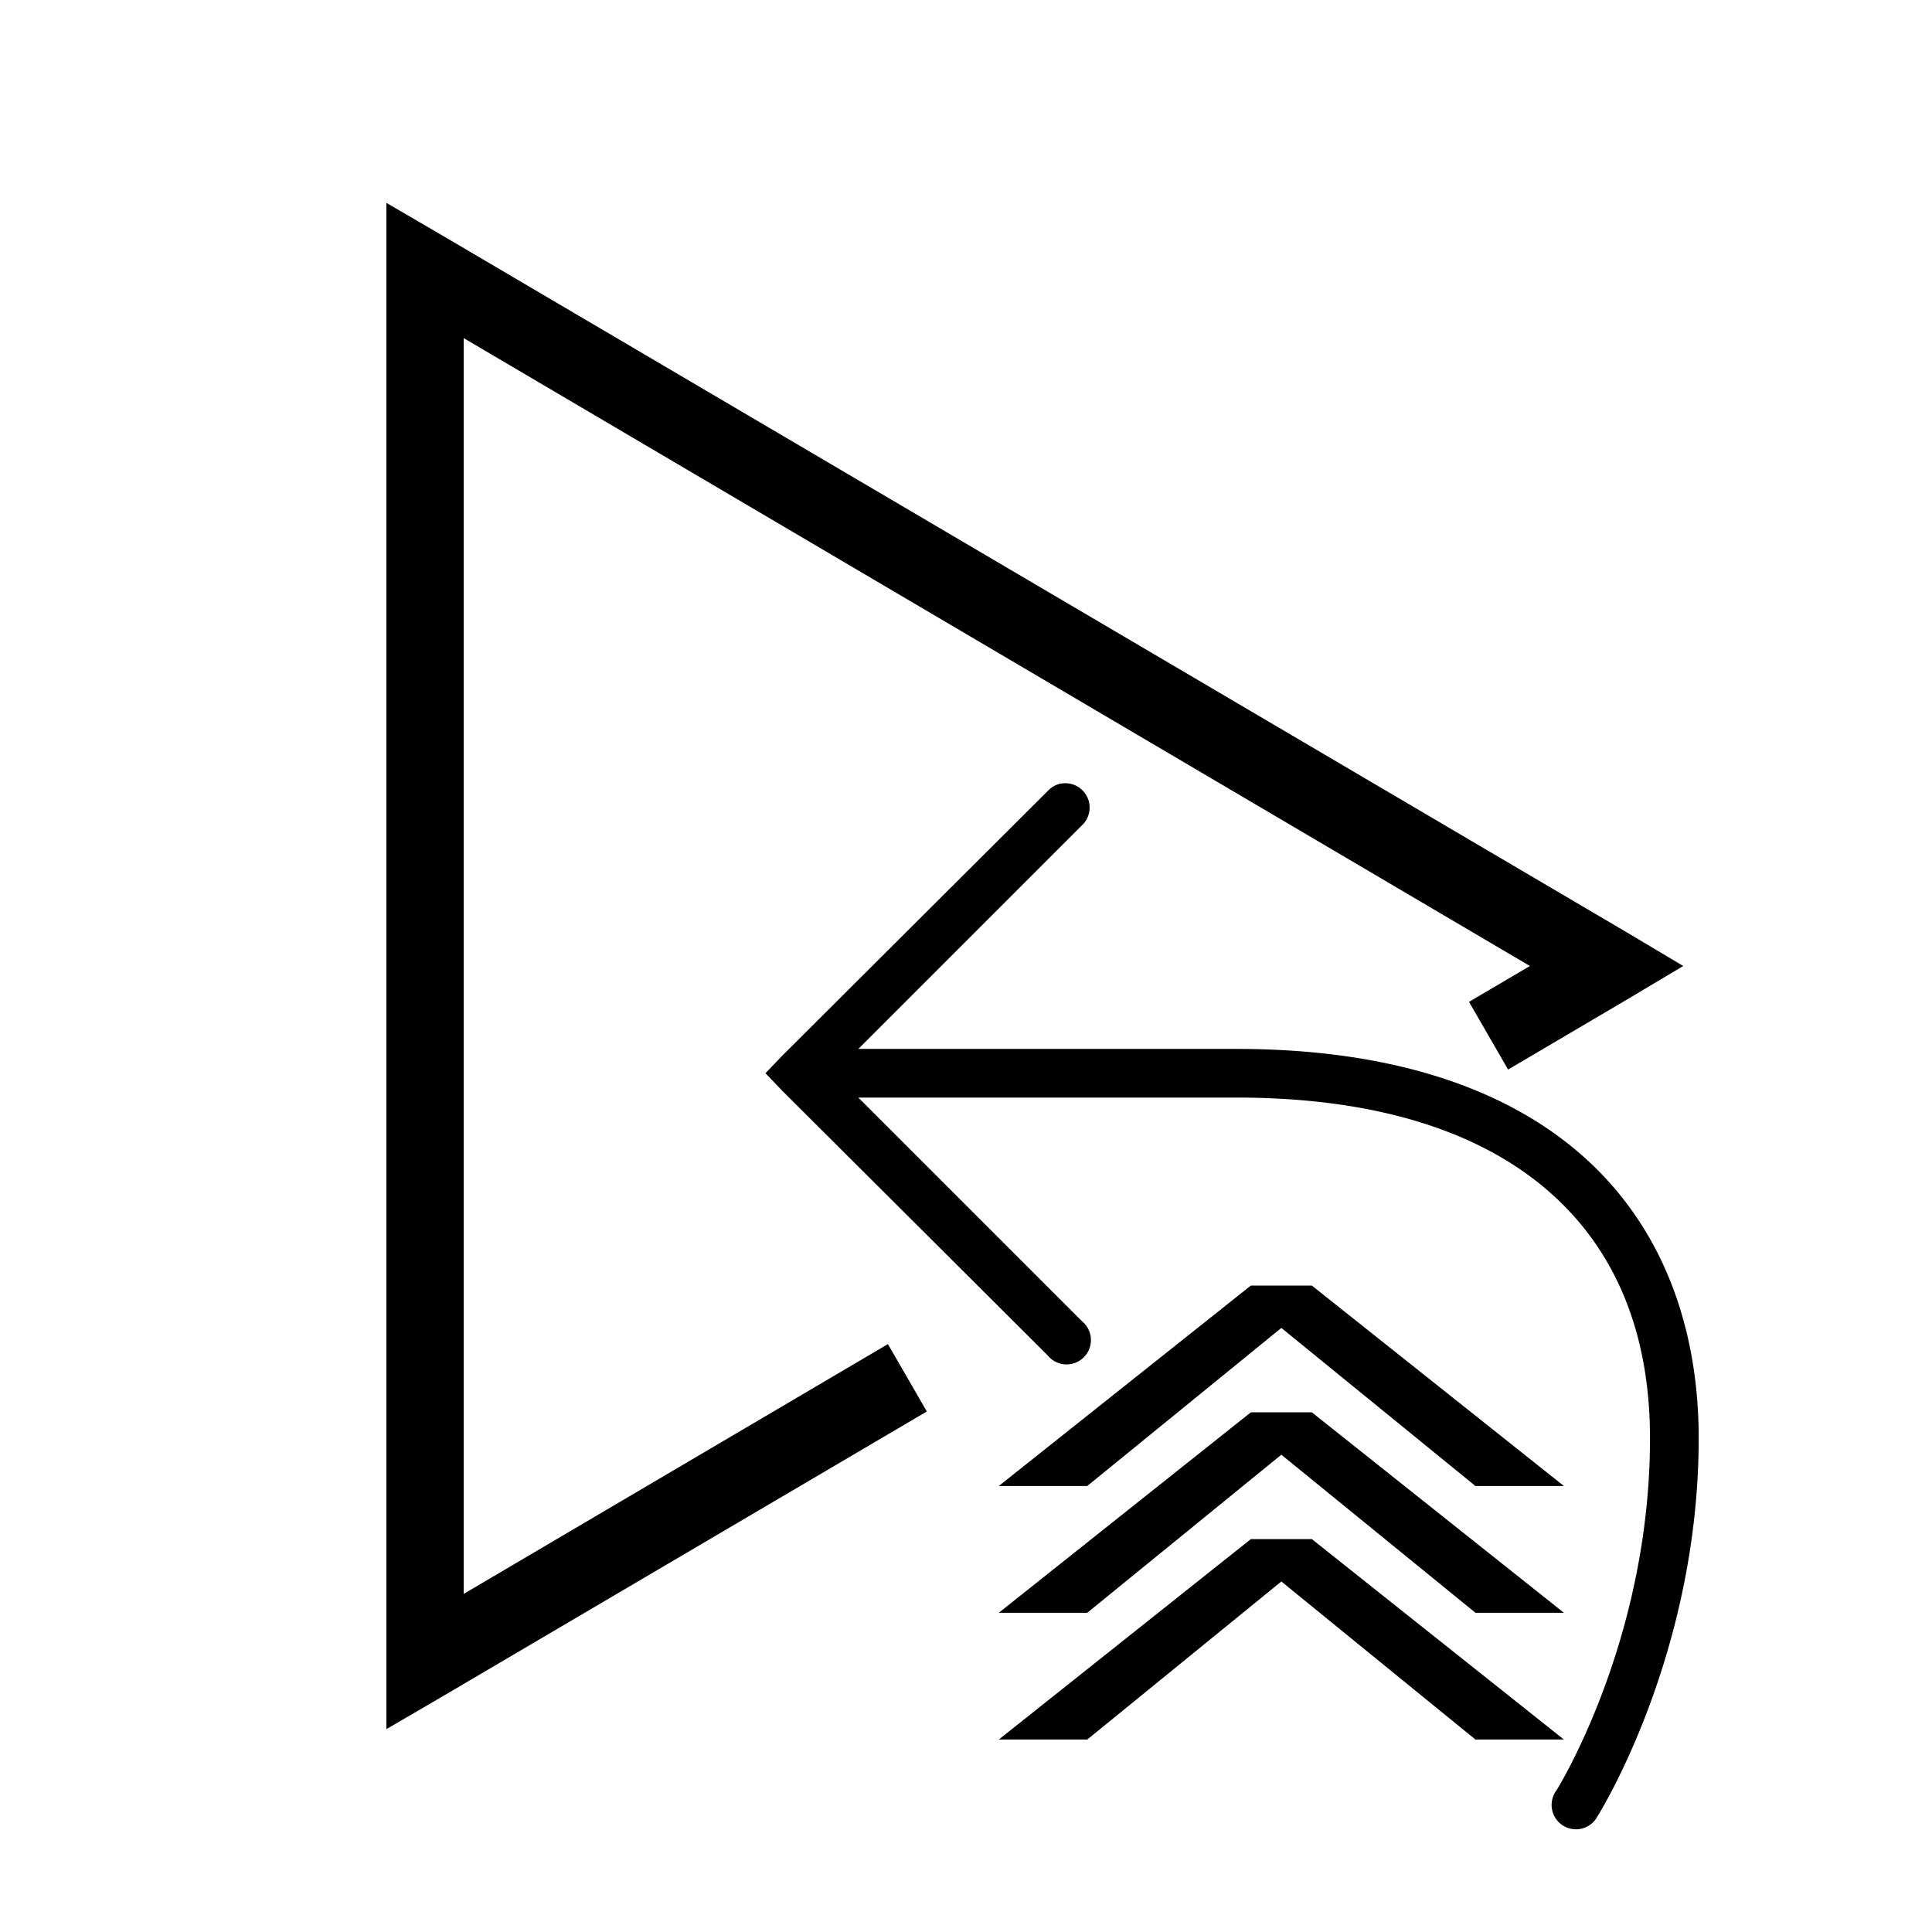 <?xml version="1.0" encoding="UTF-8" standalone="no"?>
<svg
   xmlns:dc="http://purl.org/dc/elements/1.1/"
   xmlns:cc="http://creativecommons.org/ns#"
   xmlns:rdf="http://www.w3.org/1999/02/22-rdf-syntax-ns#"
   xmlns:svg="http://www.w3.org/2000/svg"
   xmlns="http://www.w3.org/2000/svg"
   xmlns:sodipodi="http://sodipodi.sourceforge.net/DTD/sodipodi-0.dtd"
   xmlns:inkscape="http://www.inkscape.org/namespaces/inkscape"
   style="fill:#000000;fill-opacity:1.0"
   viewBox="0 0 50 50"
   id="svg2"
   version="1.1"
   inkscape:version="0.91 r13725"
   sodipodi:docname="play_breakup_forced_only.svg">
  <defs
     id="defs8" />
  <sodipodi:namedview
     pagecolor="#ffffff"
     bordercolor="#666666"
     borderopacity="1"
     objecttolerance="10"
     gridtolerance="10"
     guidetolerance="10"
     inkscape:pageopacity="0"
     inkscape:pageshadow="2"
     inkscape:window-width="1200"
     inkscape:window-height="1857"
     id="namedview6"
     showgrid="false"
     inkscape:zoom="13.350176"
     inkscape:cx="20.946203"
     inkscape:cy="19.63617"
     inkscape:window-x="-8"
     inkscape:window-y="-8"
     inkscape:window-maximized="1"
     inkscape:current-layer="svg2" />
  <path
     style="text-indent:0;text-align:start;line-height:normal;text-transform:none;block-progression:tb;-inkscape-font-specification:Bitstream Vera Sans"
     d="M 10 5.25 L 10 7 L 10 43 L 10 44.75 L 11.5 43.875 L 23.986 36.529 L 22.979 34.785 L 12 41.25 L 12 8.75 L 39.594 25 L 38.018 25.928 L 39.029 27.68 L 42.094 25.875 L 43.562 25 L 42.094 24.125 L 11.5 6.125 L 10 5.25 z "
     id="path4" />
  <path
     inkscape:connector-curvature="0"
     d="m 27.467,20.276 a 0.63,0.63 0 0 0 -0.354,0.197 l -6.869,6.849 -0.433,0.453 0.433,0.453 6.869,6.849 a 0.63,0.63 0 1 0 0.886,-0.886 l -5.786,-5.786 9.782,0 c 3.785,0 6.451,0.957 8.168,2.5 1.716,1.542 2.539,3.696 2.539,6.318 0,5.257 -2.421,9.112 -2.421,9.112 a 0.63,0.63 0 1 0 1.063,0.669 c 0,0 2.618,-4.137 2.618,-9.782 0,-2.893 -0.946,-5.46 -2.952,-7.262 -2.007,-1.803 -5.017,-2.814 -9.014,-2.814 l -9.782,0 5.786,-5.786 a 0.63,0.63 0 0 0 -0.531,-1.082 z"
     overflow="visible"
     style="color:#000000;line-height:normal;font-family:'Bitstream Vera Sans';-inkscape-font-specification:'Bitstream Vera Sans';text-indent:0;text-align:start;text-transform:none;block-progression:tb;overflow:visible;fill:#000000;fill-opacity:1.0;enable-background:accumulate"
     id="path4-1" />
  <g
     transform="matrix(0,0.391,1.084,0,9.183,12.499)"
     style="font-style:normal;font-weight:normal;font-size:24.027px;line-height:125%;font-family:sans-serif;letter-spacing:0px;word-spacing:0px;fill:#000000;fill-opacity:1;stroke:none;stroke-width:1px;stroke-linecap:butt;stroke-linejoin:miter;stroke-opacity:1"
     id="g4147">
    <path
       inkscape:connector-curvature="0"
       id="path4209"
       style="font-style:normal;font-weight:normal;font-size:24.027px;line-height:125%;font-family:sans-serif;letter-spacing:0px;word-spacing:0px;fill:#000000;fill-opacity:1.0;stroke:none;stroke-width:1px;stroke-linecap:butt;stroke-linejoin:miter;stroke-opacity:1"
       d="m 69.905,22.848 13.267,6.018 0,-2.112 -10.462,-4.634 10.462,-4.634 0,-2.112 -13.267,6.018 0,1.455 z" />
    <path
       inkscape:connector-curvature="0"
       id="path4209-3"
       style="font-style:normal;font-weight:normal;font-size:24.027px;line-height:125%;font-family:sans-serif;letter-spacing:0px;word-spacing:0px;fill:#000000;fill-opacity:1.0;stroke:none;stroke-width:1px;stroke-linecap:butt;stroke-linejoin:miter;stroke-opacity:1"
       d="m 61.514,22.848 13.267,6.018 0,-2.112 -10.462,-4.634 10.462,-4.634 0,-2.112 -13.267,6.018 0,1.455 z" />
    <path
       inkscape:connector-curvature="0"
       id="path4209-0"
       style="font-style:normal;font-weight:normal;font-size:24.027px;line-height:125%;font-family:sans-serif;letter-spacing:0px;word-spacing:0px;fill:#000000;fill-opacity:1.0;stroke:none;stroke-width:1px;stroke-linecap:butt;stroke-linejoin:miter;stroke-opacity:1"
       d="m 53.123,22.848 13.267,6.018 0,-2.112 -10.462,-4.634 10.462,-4.634 0,-2.112 -13.267,6.018 0,1.455 z" />
  </g>
</svg>

